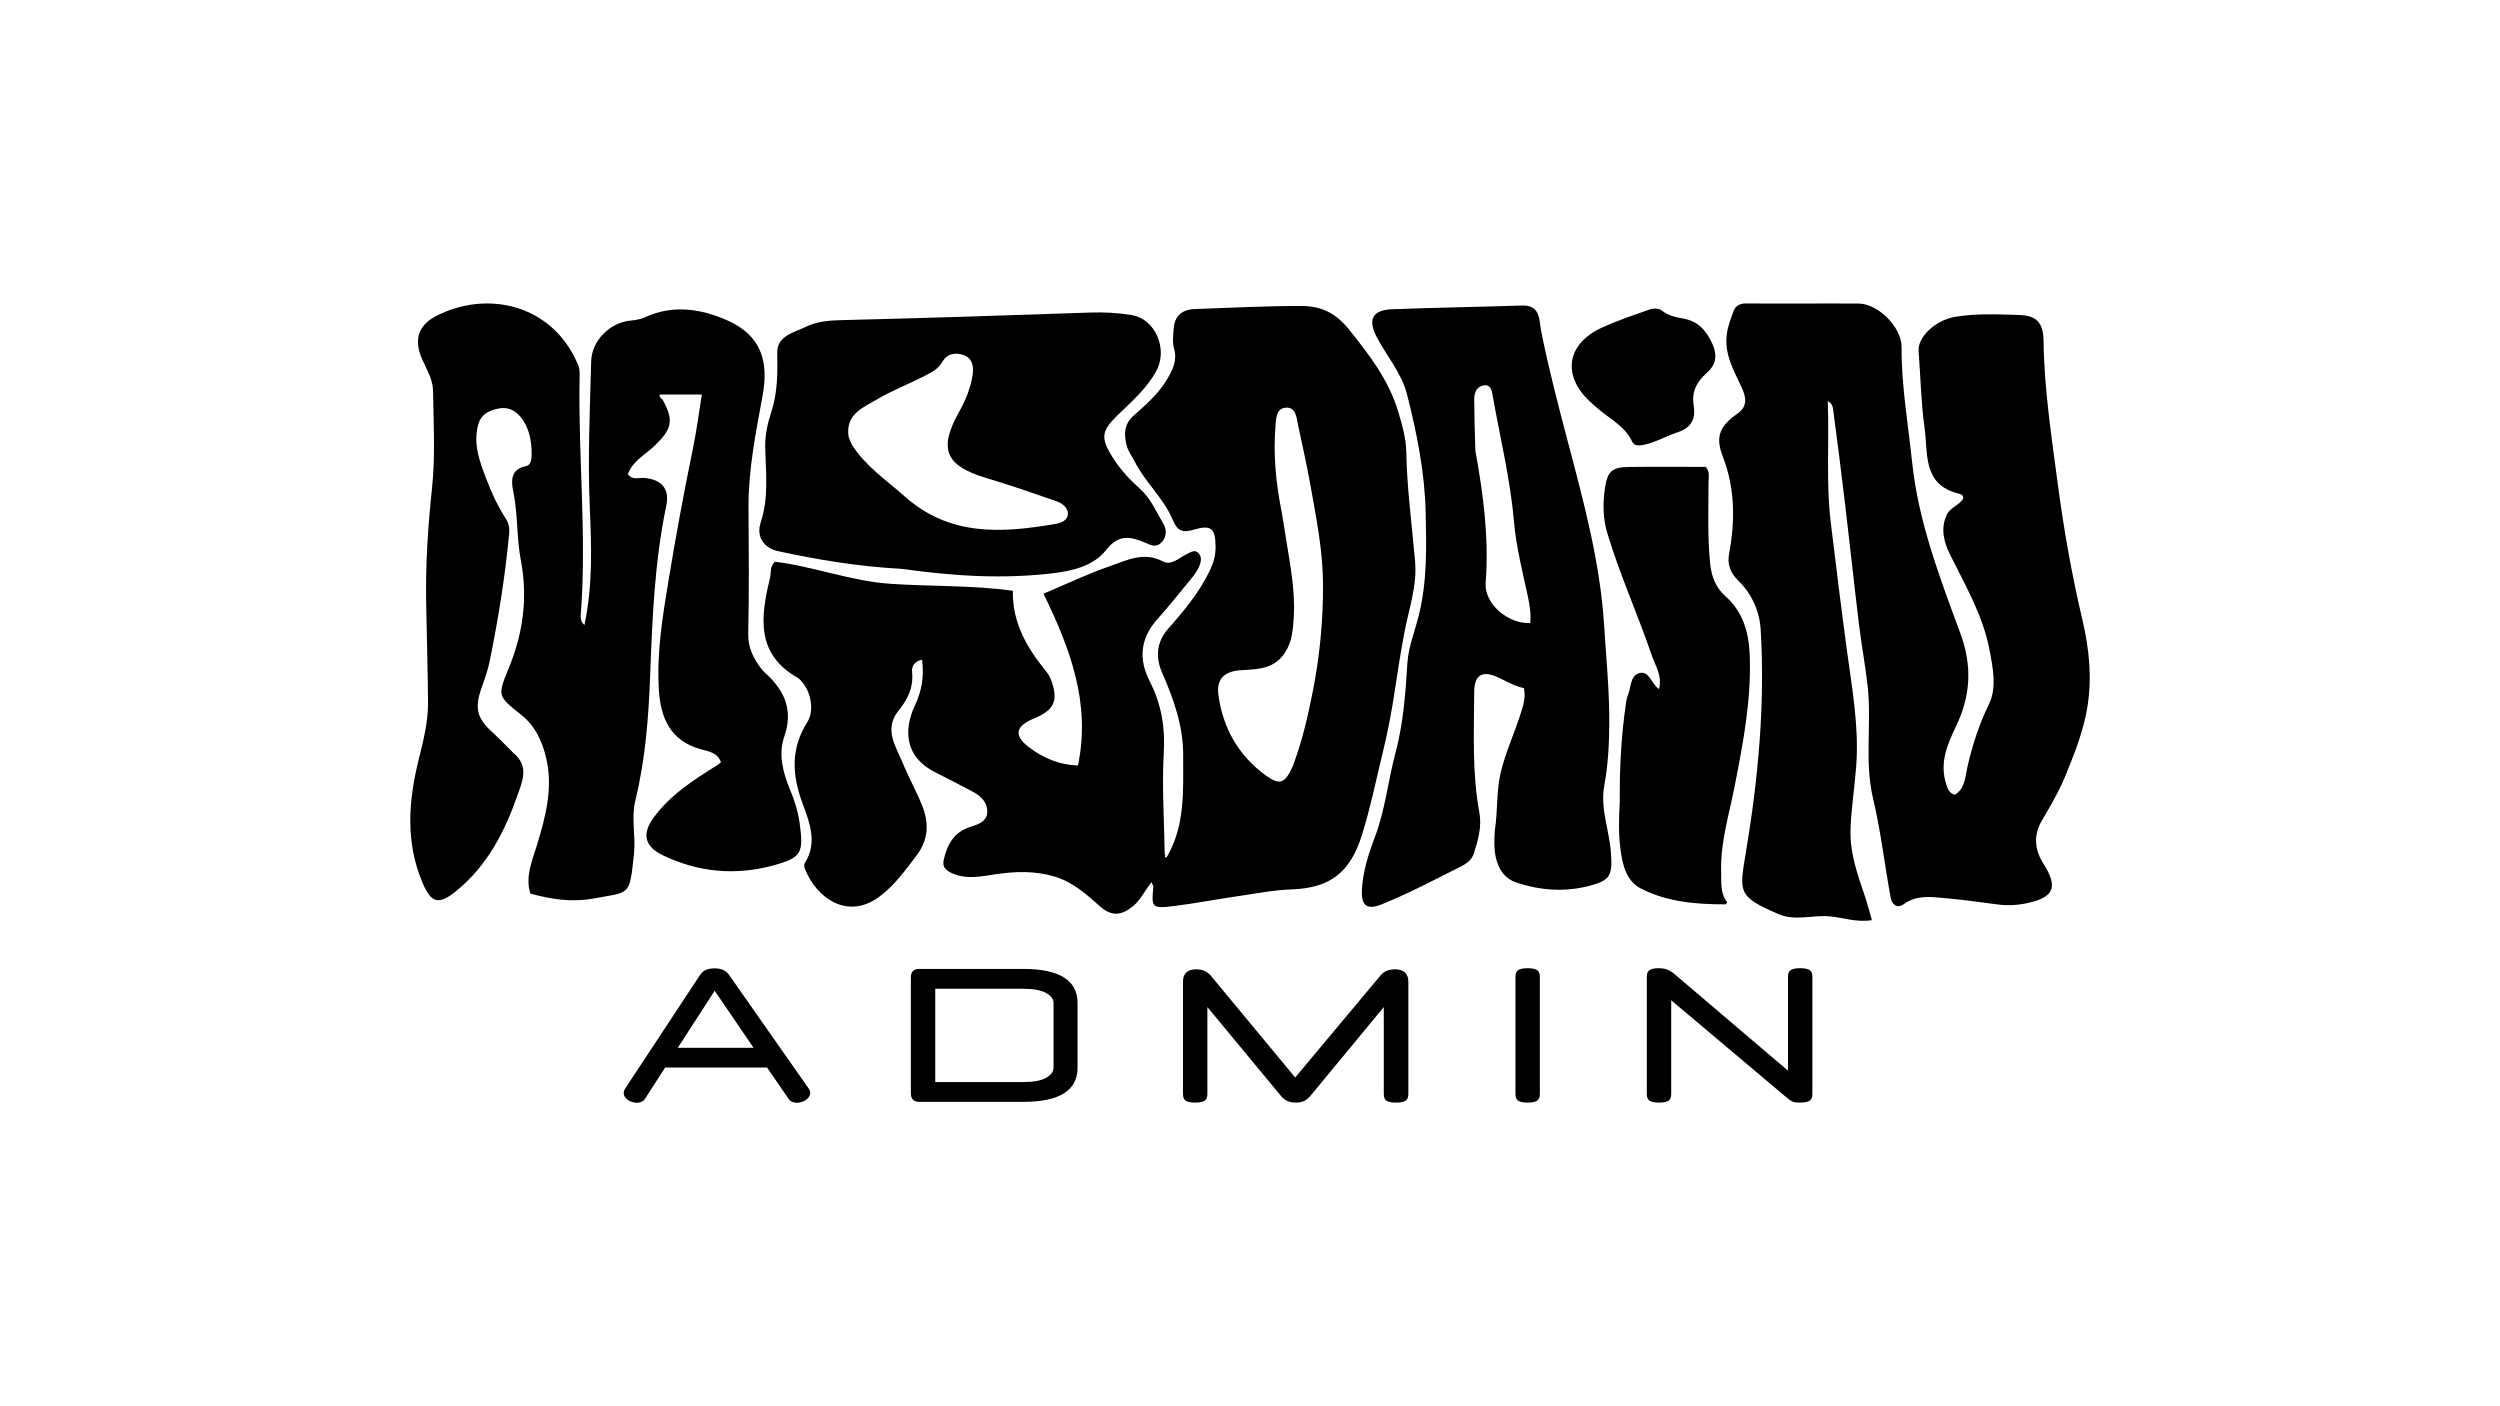 <?xml version="1.0" encoding="utf-8"?>
<!-- Generator: Adobe Adobe Illustrator 28.1.0, SVG Export Plug-In . SVG Version: 6.00 Build 0)  -->
<svg version="1.1" id="Layer_1" xmlns="http://www.w3.org/2000/svg" xmlns:xlink="http://www.w3.org/1999/xlink" x="0px" y="0px"
	 viewBox="0 0 1280 720" style="enable-background:new 0 0 1280 720;" xml:space="preserve">
<path class="st0" d="M1058.55,394.57c-3.56,9.32-8.33,17.44-13.09,25.52c-4.57,7.76-3.63,15.17,0.85,22.24
	c7.41,11.71,5.48,17-7.97,19.99c-5.16,1.15-10.4,1.47-15.73,0.74c-9.24-1.27-18.49-2.47-27.77-3.31
	c-6.85-0.62-13.78-1.42-20.01,3.11c-3.69,2.68-6.2,0.02-6.81-3.28c-3.12-16.87-5.03-34.01-8.99-50.67
	c-4.53-19.03-0.7-38.16-2.74-57.12c-1.15-10.69-3.18-21.27-4.47-31.95c-2.46-20.18-4.61-40.39-7-60.58
	c-1.94-16.38-4.01-32.75-6.19-49.1c-0.19-1.44-0.28-3.39-2.81-4.81c0.83,21.03-0.97,41.59,1.52,62.08
	c2.68,22.07,5.38,44.15,8.37,66.18c2.61,19.22,6.08,38.38,4.72,57.89c-0.75,10.74-2.46,21.37-2.94,32.19
	c-0.56,12.6,3.45,23.79,7.36,35.23c1.29,3.77,2.24,7.66,3.55,12.19c-7.72,1.28-14.66-1.28-21.53-1.93
	c-8.79-0.83-17.72,2.54-26.31-1.16c-21.15-9.12-20.06-11.17-16.6-32c6.28-37.75,9.79-75.5,7.51-113.67
	c-0.57-9.46-4.53-18.3-11.58-25.19c-3.88-3.8-5.62-8.15-4.61-13.56c3.18-16.95,3.11-33.53-3.27-50.05
	c-3.9-10.09-1.38-15.5,7.55-21.76c5.61-3.94,4.32-8.83,2.08-13.64c-3.98-8.58-8.79-16.65-7.53-26.92c0.54-4.44,2.16-8.28,3.6-12.23
	c0.85-2.33,3.09-3.67,6.28-3.64c19.19,0.18,38.39-0.07,57.58,0.06c10.12,0.07,22.11,12.19,22.04,22.3
	c-0.13,19.71,3.33,39.05,5.35,58.55c3.19,30.74,14.17,59.33,24.71,87.9c6.24,16.9,5.34,32.14-2.33,48.01
	c-4.41,9.12-8.43,18.76-4.81,29.5c0.81,2.4,1.48,4.47,4.38,5.27c5.3-3.3,5.3-9.43,6.43-14.4c2.54-11.13,5.94-21.62,11.01-32.01
	c4.11-8.44,2.03-18.7,0.2-28.15c-3.41-17.63-12.45-32.88-20.24-48.69c-3.05-6.18-4.8-12.94-1.67-19.96
	c1.82-4.08,6.73-4.97,8.57-8.64c-0.06-1.88-1.71-2.21-2.52-2.41c-18.5-4.59-15.47-20.63-17.3-33.53c-1.84-13-2.03-26.23-3.07-39.35
	c-0.57-7.18,8.51-15.86,18.65-17.57c10.96-1.85,22.04-1.3,33.04-0.95c8.95,0.29,12.17,4.21,12.29,13.26
	c0.34,25.2,4.22,50,7.52,74.92c3.04,22.96,7.17,45.71,12.43,68.17c3.51,15,4.93,29.62,2.43,44.69
	C1066.84,373.36,1062.96,383.78,1058.55,394.57z"/>
<path class="st0" d="M262.83,385.49c8.55,6.98,4.33,15.29,1.97,22.05c-6.43,18.46-15.36,35.66-30.96,48.45
	c-9.26,7.59-13.06,6.65-17.66-4.38c-8.6-20.6-7.06-41.42-1.88-62.44c2.4-9.72,4.94-19.41,4.85-29.59
	c-0.14-17.05-0.65-34.08-0.96-51.11c-0.35-19.37,0.9-38.83,2.97-58.18c1.79-16.75,0.82-33.59,0.55-50.38
	c-0.09-5.72-3.28-10.81-5.58-16.01c-4.23-9.53-2.29-17.09,6.84-21.91c25.85-13.63,59.94-6.61,73.05,24.93
	c0.99,2.38,0.76,4.71,0.72,7.05c-0.71,39.86,3.66,79.68,0.7,119.56c-0.15,1.99-0.66,4.29,1.77,6.49
	c4.35-20.24,3.63-40.25,2.76-60.18c-1.1-25,0.05-49.95,0.72-74.91c0.28-10.59,9.7-19.92,20.39-20.82c2.67-0.23,5.08-0.72,7.53-1.83
	c14.16-6.43,28.57-4.1,41.73,1.73c17.05,7.55,21.43,20.57,18.13,38.48c-3.5,18.99-7.35,38.04-7.23,57.56
	c0.13,21.38,0.35,42.76-0.15,64.13c-0.17,7.3,2.56,12.81,6.65,18.14c1.11,1.45,2.55,2.64,3.86,3.93
	c8.85,8.72,12.28,18.43,7.94,30.95c-3.13,9.04-0.7,18.21,2.94,27.06c2.23,5.41,4.08,11.03,4.91,17
	c2.15,15.46,1.11,17.89-13.61,21.88c-19.32,5.24-38.24,3.47-56.33-5.2c-9.16-4.39-10.94-10.67-5.11-18.86
	c8.55-12.01,20.81-19.75,33.06-27.4c0.55-0.34,1.01-0.82,1.71-1.4c-1.66-5.11-6.9-5.71-10.29-6.65
	c-15.88-4.4-20.61-16.33-21.49-30.54c-1.16-18.74,1.89-37.27,4.92-55.67c3.71-22.55,7.85-45.04,12.46-67.42
	c1.88-9.14,3.12-18.3,4.63-28.01c-7.52,0-14.53,0-21.54,0c-0.53,1.6,1.07,1.94,1.59,2.89c5.73,10.47,4.65,14.76-4.2,23.32
	c-4.77,4.62-11.31,7.78-13.7,14.56c2.32,3.24,5.47,1.76,8.17,1.95c8.97,0.64,13.3,5.5,11.49,14.14
	c-6.02,28.74-7.18,57.91-8.27,87.11c-0.8,21.52-2.48,42.93-7.6,63.97c-2.18,8.94,0.29,18.18-0.68,27.28
	c-2.35,22.07-1.9,19.33-20.83,22.84c-10.85,2.01-21.46,0.44-32.22-2.54c-2.75-8.62,0.93-16.82,3.36-24.8
	c4.5-14.75,8.38-29.34,4.67-44.85c-2.06-8.62-5.7-16.33-12.84-21.98c-11.88-9.41-12.15-9.52-6.34-23.58
	c7.39-17.88,9.94-36.16,6.3-55.25c-2.25-11.78-1.48-23.88-3.97-35.71c-1.04-4.96-1.37-11.2,6.55-12.67
	c2.56-0.47,2.93-3.73,2.93-5.94c0-6.97-1.16-13.74-5.77-19.35c-3.12-3.8-7.12-5.26-12.04-4.04c-4.87,1.21-8.43,3.12-9.77,8.84
	c-2.28,9.75,1.05,18.38,4.32,26.95c2.67,7,5.8,13.9,9.93,20.27c1.36,2.09,2.12,4.58,1.85,7.45c-2.09,22.13-5.57,44.03-10.04,65.79
	c-0.86,4.17-2.22,8.26-3.69,12.27c-4.11,11.22-3.26,16.49,5.19,24.09C255.74,378.22,259.05,381.73,262.83,385.49z"/>
<path class="st0" d="M829.33,410.53c-0.16-17.51,0.77-34.24,3.23-50.86c0.17-1.17,0.37-2.39,0.83-3.46
	c1.77-4.05,1.13-10.29,5.94-11.58c5.13-1.38,6.11,5.5,10.07,8.2c1.83-6.77-1.93-12.07-3.79-17.53
	c-7.13-20.97-16.35-41.19-22.7-62.45c-2.24-7.51-2.29-15.2-1.19-22.82c1.26-8.73,3.66-10.83,12.14-10.94
	c13.17-0.18,26.34-0.05,39.49-0.05c2.25,2.6,1.41,5.6,1.41,8.35c-0.01,13.67-0.54,27.31,0.81,40.99c0.67,6.78,2.88,12.47,7.8,16.83
	c9.2,8.16,12.06,18.77,12.5,30.4c0.86,22.88-3.44,45.12-7.83,67.44c-2.79,14.2-7.19,28.22-6.81,42.97
	c0.15,5.63-0.58,11.37,3.1,15.94c-0.51,0.71-0.65,1.06-0.78,1.06c-15.04,0.02-30.04-1.13-43.56-8.19
	c-7.39-3.85-9.25-12.07-10.3-19.88C828.64,427.09,828.84,419.16,829.33,410.53z"/>
<path class="st0" d="M858.24,221.57c-5.85,2.02-10.73,4.94-16.35,6.13c-2.59,0.55-5.15,0.73-6.2-1.55
	c-3.78-8.18-11.76-11.76-17.97-17.28c-1.43-1.27-2.89-2.51-4.26-3.83c-13.68-13.19-11.12-28.97,6.39-37.13
	c7.86-3.67,16.16-6.41,24.35-9.32c2.21-0.79,4.97-1.01,6.92,0.58c3.14,2.56,6.92,3.23,10.57,3.89c7.76,1.41,11.84,5.97,15.07,13.07
	c2.87,6.29,1.43,11-2.77,14.68c-5.37,4.7-7.98,9.98-6.83,16.84C868.37,214.87,865.67,219.33,858.24,221.57z"/>
<path class="st0" d="M724.53,287.5c-1.6-18.61-4.15-37.15-4.5-55.9c-0.13-7.1-2.09-14.04-4.19-20.98
	c-4.9-16.17-14.73-28.94-25.08-41.83c-6.63-8.24-13.9-12.08-24.22-12.12c-18.25-0.07-36.45,0.95-54.67,1.56
	c-6.71,0.22-10.56,3.49-10.97,10.28c-0.21,3.34-0.69,6.92,0.21,10.02c1.75,6.01-0.68,10.72-3.44,15.46
	c-4.37,7.5-10.87,13.16-17.23,18.78c-4.94,4.35-4.96,9.49-3.74,14.84c0.71,3.11,2.84,5.91,4.33,8.84
	c5.36,10.54,14.69,18.56,19.29,29.47c2.35,5.57,4.67,7.12,10.71,5.32c9.2-2.74,11.23-0.73,11.35,8.56
	c0.05,4.12-0.83,7.76-2.63,11.62c-5.37,11.55-13.4,21.14-21.64,30.49c-6.3,7.14-6.36,15.06-3.11,22.5
	c5.97,13.63,10.85,27.35,10.79,42.37c-0.07,17.57,1.21,35.39-8.27,51.85c-2.04,1.34-0.3-0.89-1.19-1.34
	c-0.27-17.72-1.46-34.82-0.48-51.8c0.77-13.11-1.21-25.01-7.13-36.52c-5.94-11.56-4.9-22.26,3.99-32.13
	c5.68-6.32,10.98-12.99,16.38-19.56c2.05-2.49,4.07-4.91,5.22-8.16c0.86-2.43,0.79-4.33-0.7-5.93c-1.79-1.92-3.64-0.61-5.71,0.37
	c-3.98,1.88-8.12,6.18-12.47,3.89c-9.98-5.25-18.71-0.46-27.43,2.53c-10.86,3.72-21.28,8.75-33.73,14
	c13.51,27.7,24.37,56.13,17.63,87.96c-9.28-0.3-17.77-3.75-25.19-9.44c-7.75-5.93-6.77-10.71,2.44-14.51
	c10.28-4.25,12.65-8.75,9.5-18.47c-0.64-1.99-1.58-4.03-2.9-5.63c-9.95-12.09-17.53-25.17-17.16-41.44
	c-21.33-2.85-42.01-2.17-62.55-3.53c-20.31-1.35-39.65-8.95-59.33-11.33c-2.74,2.84-1.83,5.72-2.44,8.23
	c-4.81,19.74-7.54,38.99,14.32,51.33c0.8,0.45,1.41,1.28,2.04,2c4.65,5.24,6.37,14.83,2.73,20.55c-8.58,13.52-7.87,27.05-2.49,41.54
	c3.63,9.81,7.85,20.25,1.13,30.77c-0.41,0.64-0.26,1.9,0.05,2.71c6.02,15.29,22,26.39,38.14,14.41
	c7.77-5.77,13.24-13.44,19.01-20.99c5.96-7.81,6.57-16.18,3.26-24.82c-2.92-7.67-7.06-14.86-10.17-22.46
	c-3.57-8.73-10.01-17.47-2.15-27.12c4.66-5.72,7.6-11.9,6.86-19.52c-0.34-3.45,1.35-5.6,5.09-6.46c1.11,8.48-0.09,15.84-3.61,23.31
	c-6.21,13.19-4.81,26.77,10.32,34.31c6.53,3.26,12.98,6.68,19.44,10.08c4.18,2.19,7.42,5.58,7.24,10.34
	c-0.19,5.07-4.98,6.36-8.93,7.65c-8.24,2.69-11.66,9.1-13.36,16.82c-0.76,3.42,0.77,5.28,4.24,6.82c7.62,3.37,14.99,1.59,22.58,0.49
	c9.94-1.43,19.71-1.8,29.75,1.16c9.63,2.85,16.38,9.08,23.45,15.33c5.83,5.15,10.77,4.86,16.84-0.07c4.01-3.25,6.04-7.97,9.52-12.32
	c0.53,1.32,1.01,1.93,0.95,2.48c-1.1,10.37-0.65,11.1,9.95,9.81c10.88-1.32,21.65-3.43,32.5-5.01c9.44-1.38,18.9-3.26,28.4-3.59
	c19.87-0.7,30.02-8.83,36.01-28.03c4.33-13.89,7.18-28.09,10.62-42.15c2.66-10.84,4.71-21.86,6.34-32.91
	c1.42-9.68,2.99-19.32,4.82-28.94C721.41,311.49,725.6,300.01,724.53,287.5z M672.04,354.57c-2.41,12.15-5.16,24.13-9.43,35.75
	c-0.24,0.67-0.42,1.36-0.71,2c-3.99,8.78-6.55,10.04-14.16,4.45c-13.78-10.12-21.7-24.22-23.93-41.13
	c-1.06-8.03,3.13-12.07,11.83-12.52c8.36-0.43,16.57-0.63,22.04-8.59c3.84-5.61,4.31-12.02,4.71-18.35
	c0.88-13.97-1.95-27.63-4.11-41.34c-0.66-4.24-1.3-8.48-2.17-13.32c-2.94-14.77-4.24-29.05-3.05-43.48c0.32-3.91,0.3-9.08,5.5-9.33
	c4.94-0.23,5.26,5.16,5.97,8.52c2.14,10.23,4.49,20.45,6.32,30.72c3,16.88,6.45,33.73,6.54,51.09
	C677.49,317.79,675.69,336.2,672.04,354.57z"/>
<path class="st0" d="M590.63,450.54c-0.16-0.24-0.08-0.48,0-0.72C590.71,450.06,590.79,450.3,590.63,450.54z"/>
<path class="st0" d="M824.77,436.34c-0.83-11.42-5.54-22.45-3.39-34.1c1.92-10.42,2.5-20.92,2.57-31.51
	c0.12-16.82-1.57-33.51-2.61-50.27c-2.02-32.36-10.42-63.26-18.6-94.29c-4.95-18.82-9.89-37.63-13.69-56.74
	c-1.02-5.13-0.12-13.31-9.71-13c-22.24,0.72-44.5,1.05-66.73,1.92c-10.16,0.4-12.35,5.49-7.65,14.39
	c5.14,9.73,12.63,18.2,15.44,29.19c5.09,19.93,9.08,40.07,9.55,60.67c0.4,17.66,0.79,35.34-3.6,52.79
	c-2.03,8.04-5.27,16.06-5.77,24.16c-0.96,15.56-2.11,30.98-6.13,46.08c-3.78,14.2-5.2,28.93-10.47,42.83
	c-3.34,8.82-6.29,17.99-6.7,27.55c-0.34,7.92,2.92,9.95,10.17,7.01c13.97-5.68,27.3-12.71,40.74-19.49c2.76-1.4,5.36-3.3,6.37-6.44
	c2.21-6.84,4.22-13.79,2.87-21.08c-3.79-20.46-2.73-41.13-2.63-61.75c0.04-8.67,4.06-11.13,12-7.55c4.47,2.01,8.63,4.74,13.41,5.57
	c0.9,4.06,0.11,7.39-0.95,10.93c-3.25,10.88-8.2,21.16-10.87,32.25c-2.32,9.66-1.47,19.57-3.06,29.92
	c-0.12,2.81-0.28,4.97-0.22,7.13c0.21,8.43,3.04,16.52,11.04,19.25c12.02,4.12,24.81,5.11,37.5,1.82
	C824.71,450.72,825.63,448.1,824.77,436.34z M783.47,319.02c-11.53,0.46-23.63-9.99-22.81-20.64c1.73-22.6-1.1-44.75-5.26-67.49
	c-0.34-9.25-0.51-17.87-0.6-26.48c-0.03-3.41,1.3-6.5,4.77-7.09c4.1-0.7,4.37,3.46,4.79,5.85c3.77,21.29,8.94,42.31,10.81,63.97
	c1.1,12.72,4.3,25.27,7,37.8C783.19,309.67,783.95,314.25,783.47,319.02z"/>
<path class="st0" d="M595.72,268.3c-3.65-6.1-6.36-12.86-11.87-17.84c-5.38-4.86-10.34-10.11-14.25-16.39
	c-6.04-9.71-5.82-13.21,2.35-21.23c7.23-7.09,15-13.64,20.04-22.79c6.1-11.09-0.25-26.67-12.53-28.73
	c-7.05-1.18-14.23-1.54-21.47-1.29c-42.39,1.47-84.79,2.84-127.2,3.88c-6.35,0.15-12.59,0.65-18.08,3.37
	c-6.04,2.98-14.96,4.59-14.77,13.36c0.23,10.34,0.2,20.35-3.05,30.32c-1.9,5.85-3.26,11.89-3.11,18.29
	c0.31,12.75,1.91,25.46-2.29,38.18c-2.49,7.54,1.81,13.22,8.75,14.73c20.75,4.53,41.67,7.94,63.57,9.1
	c26.1,3.71,51.69,5.3,77.26,2.25c10-1.19,20.9-3.73,27.35-12.01c6.32-8.11,12.44-6.81,19.83-3.67c2.87,1.22,5.67,2.82,8.51-0.18
	C597.51,274.73,597.25,270.86,595.72,268.3z M540.27,268.27c-27.44,4.7-53.99,6.45-77.13-14.17c-9.37-8.35-19.92-15.33-26.81-26.17
	c-0.73-1.16-1.1-2.55-1.87-4.34c-1.66-11.64,7.45-14.85,14.43-19.03c7.62-4.56,16.05-7.75,23.97-11.83
	c3.51-1.81,7.29-3.47,9.45-7.23c2.6-4.51,6.86-5.25,11.19-3.66c4.65,1.71,5.08,6.27,4.44,10.33c-1.05,6.54-3.47,12.67-6.77,18.51
	c-10.88,19.28-7.19,27.82,14.04,34.14c11.96,3.56,23.77,7.66,35.56,11.76c2.93,1.02,6.08,3.25,6.01,6.47
	C546.69,266.31,543.63,267.7,540.27,268.27z"/>
<g>
	<path class="st0" d="M365.91,495.81c1.81,0,3.29,0.28,4.41,0.84c1.19,0.56,2.16,1.38,2.91,2.44l40.93,58.39
		c0.44,0.69,0.66,1.41,0.66,2.16c0,0.69-0.22,1.35-0.66,1.97c-0.38,0.63-0.91,1.16-1.6,1.6c-0.63,0.44-1.35,0.78-2.16,1.03
		c-0.81,0.25-1.63,0.38-2.44,0.38c-0.88,0-1.66-0.16-2.35-0.47c-0.69-0.25-1.28-0.72-1.78-1.41l-11.08-16.15h-52.2l-10.42,16.15
		c-0.44,0.69-1.03,1.16-1.78,1.41c-0.69,0.31-1.44,0.47-2.25,0.47c-0.75,0-1.53-0.13-2.35-0.38s-1.56-0.59-2.25-1.03
		c-0.63-0.5-1.16-1.03-1.6-1.6c-0.38-0.63-0.56-1.31-0.56-2.07c0-0.63,0.22-1.31,0.66-2.07l38.49-58.39
		c0.69-1.06,1.63-1.88,2.82-2.44C362.5,496.09,364.03,495.81,365.91,495.81z M347.04,536.46h38.77l-19.9-29.2L347.04,536.46z
		 M551.7,546.69c0,11.64-9.26,17.46-27.79,17.46h-53.23c-2.88,0-4.32-1.47-4.32-4.41v-59.33c0-2.88,1.44-4.32,4.32-4.32h53.23
		c18.53,0,27.79,5.82,27.79,17.46V546.69z M478.85,554.02h44.69c5.51,0,9.51-0.72,12.02-2.16c2.57-1.44,3.85-3.16,3.85-5.16v-33.14
		c0-2.07-1.28-3.79-3.85-5.16c-2.5-1.44-6.51-2.16-12.02-2.16h-44.69V554.02z M706.71,499.57c1-1.19,2.1-2.03,3.29-2.53
		c1.25-0.5,2.63-0.75,4.13-0.75c4.63,0,6.95,2.13,6.95,6.38v57.45c0,1.81-0.53,3-1.6,3.57c-1.06,0.56-2.63,0.84-4.69,0.84
		c-2.07,0-3.63-0.28-4.69-0.84c-1.06-0.56-1.6-1.75-1.6-3.57v-44.5l-37.46,45.34c-1.06,1.25-2.16,2.16-3.29,2.72
		c-1.13,0.56-2.5,0.84-4.13,0.84c-1.81,0-3.35-0.28-4.6-0.84c-1.19-0.56-2.28-1.47-3.29-2.72l-37.55-45.34v44.5
		c0,1.81-0.53,3-1.6,3.57c-1.06,0.56-2.63,0.84-4.69,0.84c-2,0-3.53-0.28-4.6-0.84c-1.06-0.56-1.6-1.75-1.6-3.57v-57.45
		c0-4.26,2.29-6.38,6.85-6.38c3.07,0,5.54,1.1,7.42,3.29l43.18,52.1L706.71,499.57z M788.4,560.12c0,1.81-0.53,3-1.6,3.57
		c-1.06,0.56-2.63,0.84-4.69,0.84c-2,0-3.54-0.28-4.6-0.84c-1.06-0.56-1.6-1.75-1.6-3.57v-59.99c0-1.81,0.53-3,1.6-3.57
		c1.06-0.56,2.6-0.84,4.6-0.84c2.07,0,3.63,0.28,4.69,0.84c1.06,0.56,1.6,1.75,1.6,3.57V560.12z M921.48,564.53
		c-0.88,0-1.6-0.03-2.16-0.09c-0.56-0.06-1.09-0.22-1.6-0.47c-0.5-0.25-1.03-0.56-1.6-0.94c-0.56-0.44-1.25-1-2.07-1.69
		l-58.39-49.19v47.97c0,1.81-0.53,3-1.6,3.57c-1.06,0.56-2.63,0.84-4.69,0.84c-2,0-3.53-0.28-4.6-0.84c-1.06-0.56-1.6-1.75-1.6-3.57
		v-59.99c0-1.75,0.5-2.91,1.5-3.47c1-0.63,2.47-0.94,4.41-0.94c2.07,0,3.69,0.28,4.88,0.84c1.19,0.5,2.5,1.38,3.94,2.63l57.55,49
		v-48.07c0-1.81,0.53-3,1.6-3.57c1.07-0.56,2.6-0.84,4.6-0.84c2.07,0,3.63,0.28,4.69,0.84c1.07,0.56,1.6,1.75,1.6,3.57v59.99
		c0,1.81-0.53,3-1.6,3.57C925.3,564.25,923.67,564.53,921.48,564.53z"/>
</g>
</svg>

